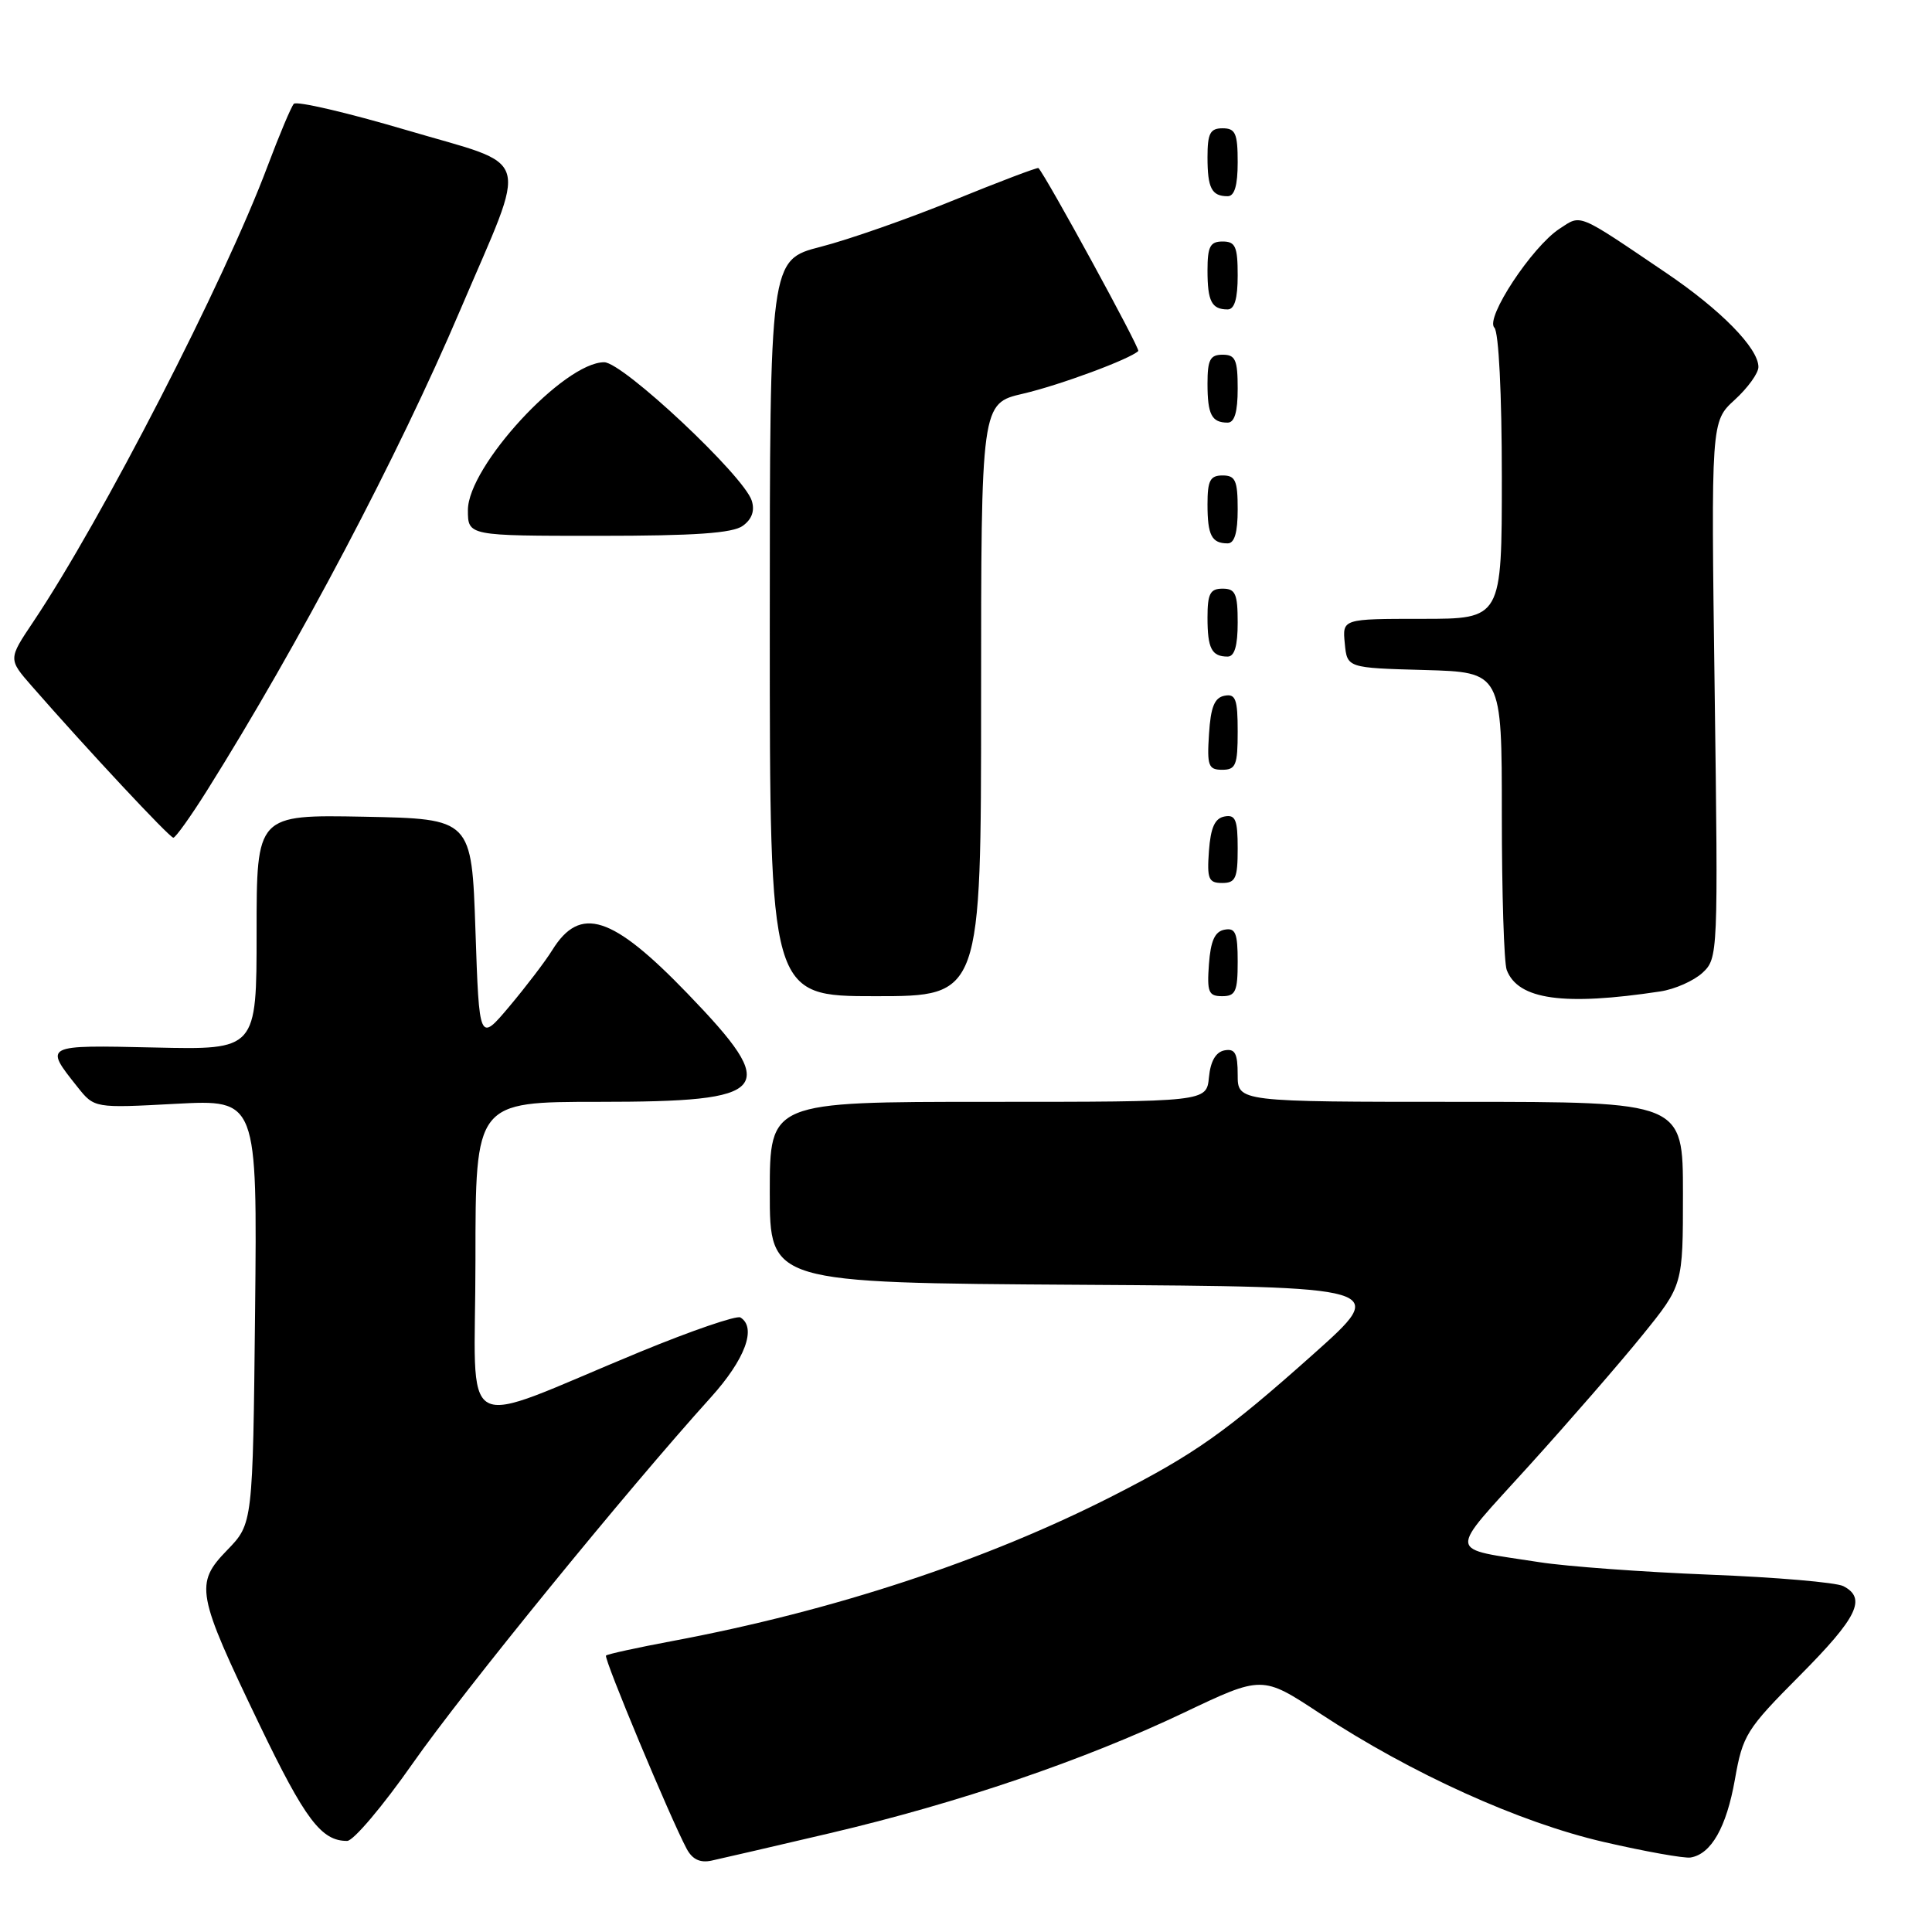 <?xml version="1.0" encoding="UTF-8" standalone="no"?>
<!DOCTYPE svg PUBLIC "-//W3C//DTD SVG 1.1//EN" "http://www.w3.org/Graphics/SVG/1.1/DTD/svg11.dtd" >
<svg xmlns="http://www.w3.org/2000/svg" xmlns:xlink="http://www.w3.org/1999/xlink" version="1.1" viewBox="0 0 256 256">
 <g >
 <path fill="currentColor"
d=" M 110.00 242.90 C 127.02 238.90 143.55 233.27 156.87 226.94 C 167.25 222.00 167.25 222.00 174.87 227.02 C 187.01 235.01 201.33 241.49 212.50 244.07 C 218.00 245.34 223.18 246.26 224.00 246.13 C 226.74 245.69 228.76 242.13 229.88 235.81 C 230.92 229.90 231.38 229.16 238.49 222.01 C 246.13 214.32 247.37 211.78 244.25 210.17 C 243.29 209.68 235.30 208.99 226.50 208.65 C 217.70 208.30 207.57 207.56 204.00 207.00 C 191.57 205.05 191.70 206.26 202.60 194.22 C 207.94 188.32 214.71 180.53 217.65 176.89 C 223.00 170.28 223.00 170.28 223.00 158.14 C 223.00 146.00 223.00 146.00 193.50 146.00 C 164.00 146.00 164.00 146.00 164.00 142.43 C 164.00 139.56 163.65 138.92 162.25 139.18 C 161.10 139.40 160.39 140.62 160.19 142.76 C 159.87 146.00 159.87 146.00 130.94 146.00 C 102.00 146.00 102.00 146.00 102.00 157.99 C 102.00 169.98 102.00 169.98 143.02 170.24 C 184.03 170.50 184.03 170.50 174.06 179.40 C 162.43 189.77 158.36 192.65 147.52 198.18 C 130.66 206.78 110.46 213.44 89.07 217.45 C 84.43 218.32 80.49 219.18 80.30 219.37 C 79.96 219.71 88.83 240.94 90.99 244.98 C 91.74 246.38 92.77 246.87 94.29 246.54 C 95.51 246.28 102.58 244.64 110.00 242.90 Z  M 54.68 233.67 C 61.35 224.13 83.10 197.43 94.18 185.17 C 98.73 180.13 100.30 175.92 98.11 174.57 C 97.62 174.27 91.66 176.31 84.86 179.11 C 60.09 189.32 63.00 190.93 63.00 166.99 C 63.00 146.00 63.00 146.00 79.31 146.00 C 102.32 146.00 103.53 144.54 91.10 131.65 C 81.11 121.29 76.88 119.93 73.18 125.89 C 72.26 127.38 69.70 130.73 67.50 133.35 C 63.50 138.10 63.50 138.10 63.00 123.30 C 62.50 108.50 62.50 108.50 48.25 108.22 C 34.00 107.95 34.00 107.95 34.00 123.53 C 34.00 139.11 34.00 139.11 20.49 138.80 C 5.76 138.47 5.82 138.44 10.26 144.02 C 12.50 146.84 12.50 146.84 23.30 146.26 C 34.09 145.69 34.09 145.69 33.80 173.79 C 33.50 201.89 33.50 201.89 30.11 205.39 C 25.78 209.85 26.01 211.11 34.37 228.50 C 40.43 241.10 42.58 243.95 46.00 243.93 C 46.83 243.93 50.73 239.31 54.68 233.67 Z  M 220.00 131.37 C 221.93 131.08 224.44 129.96 225.59 128.90 C 227.65 126.98 227.67 126.48 227.20 91.40 C 226.72 55.85 226.72 55.85 229.86 52.98 C 231.59 51.40 233.00 49.45 233.00 48.63 C 233.00 46.14 228.03 41.07 220.79 36.17 C 208.85 28.09 209.58 28.39 206.63 30.32 C 202.99 32.71 196.76 42.16 198.01 43.41 C 198.59 43.99 199.00 52.19 199.00 63.20 C 199.00 82.00 199.00 82.00 188.44 82.00 C 177.87 82.00 177.87 82.00 178.19 85.25 C 178.50 88.50 178.50 88.50 188.75 88.78 C 199.00 89.07 199.00 89.07 199.00 107.95 C 199.00 118.34 199.29 127.60 199.65 128.53 C 201.16 132.47 207.20 133.31 220.00 131.37 Z  M 130.00 92.73 C 130.00 53.45 130.00 53.45 135.58 52.16 C 140.44 51.03 149.76 47.57 150.83 46.51 C 151.11 46.22 138.59 23.29 137.60 22.27 C 137.48 22.15 132.46 24.05 126.44 26.50 C 120.42 28.96 112.46 31.75 108.75 32.70 C 102.00 34.44 102.00 34.44 102.00 83.22 C 102.00 132.00 102.00 132.00 116.00 132.00 C 130.00 132.00 130.00 132.00 130.00 92.73 Z  M 164.00 127.43 C 164.00 123.61 163.71 122.91 162.25 123.19 C 160.97 123.43 160.42 124.66 160.19 127.76 C 159.92 131.47 160.14 132.00 161.94 132.00 C 163.72 132.00 164.00 131.38 164.00 127.43 Z  M 164.00 112.43 C 164.00 108.61 163.71 107.91 162.25 108.19 C 160.97 108.43 160.42 109.66 160.19 112.76 C 159.92 116.47 160.14 117.00 161.94 117.00 C 163.72 117.00 164.00 116.38 164.00 112.43 Z  M 27.43 104.75 C 39.59 85.37 52.78 60.35 60.97 41.11 C 70.06 19.79 70.79 22.25 53.87 17.24 C 46.01 14.92 39.29 13.35 38.93 13.76 C 38.57 14.17 37.01 17.88 35.46 22.00 C 29.75 37.25 13.54 68.77 4.39 82.42 C 1.09 87.34 1.09 87.34 4.22 90.92 C 11.59 99.35 22.47 111.00 22.97 111.00 C 23.26 111.00 25.27 108.19 27.43 104.75 Z  M 164.00 96.93 C 164.00 92.64 163.73 91.90 162.25 92.19 C 160.93 92.44 160.42 93.69 160.20 97.26 C 159.92 101.47 160.12 102.00 161.95 102.00 C 163.75 102.00 164.00 101.38 164.00 96.93 Z  M 164.00 82.50 C 164.00 78.67 163.70 78.00 162.00 78.00 C 160.35 78.00 160.00 78.67 160.00 81.83 C 160.00 85.93 160.55 87.00 162.67 87.00 C 163.58 87.00 164.00 85.58 164.00 82.50 Z  M 164.00 67.50 C 164.00 63.67 163.70 63.00 162.00 63.00 C 160.35 63.00 160.00 63.67 160.00 66.83 C 160.00 70.93 160.55 72.00 162.67 72.00 C 163.58 72.00 164.00 70.58 164.00 67.50 Z  M 98.43 69.67 C 99.64 68.79 100.03 67.67 99.61 66.34 C 98.56 63.03 82.53 48.00 80.06 48.00 C 74.72 48.00 62.00 61.80 62.00 67.59 C 62.00 71.00 62.00 71.00 79.31 71.00 C 92.11 71.00 97.09 70.65 98.43 69.67 Z  M 164.00 51.50 C 164.00 47.67 163.70 47.00 162.00 47.00 C 160.35 47.00 160.00 47.67 160.00 50.83 C 160.00 54.93 160.55 56.00 162.67 56.00 C 163.58 56.00 164.00 54.58 164.00 51.50 Z  M 164.00 36.50 C 164.00 32.67 163.70 32.00 162.00 32.00 C 160.35 32.00 160.00 32.67 160.00 35.83 C 160.00 39.93 160.55 41.00 162.67 41.00 C 163.58 41.00 164.00 39.58 164.00 36.50 Z  M 164.00 21.50 C 164.00 17.67 163.70 17.00 162.00 17.00 C 160.35 17.00 160.00 17.67 160.00 20.83 C 160.00 24.93 160.55 26.00 162.67 26.00 C 163.58 26.00 164.00 24.58 164.00 21.50 Z "/>
</g>
</svg>